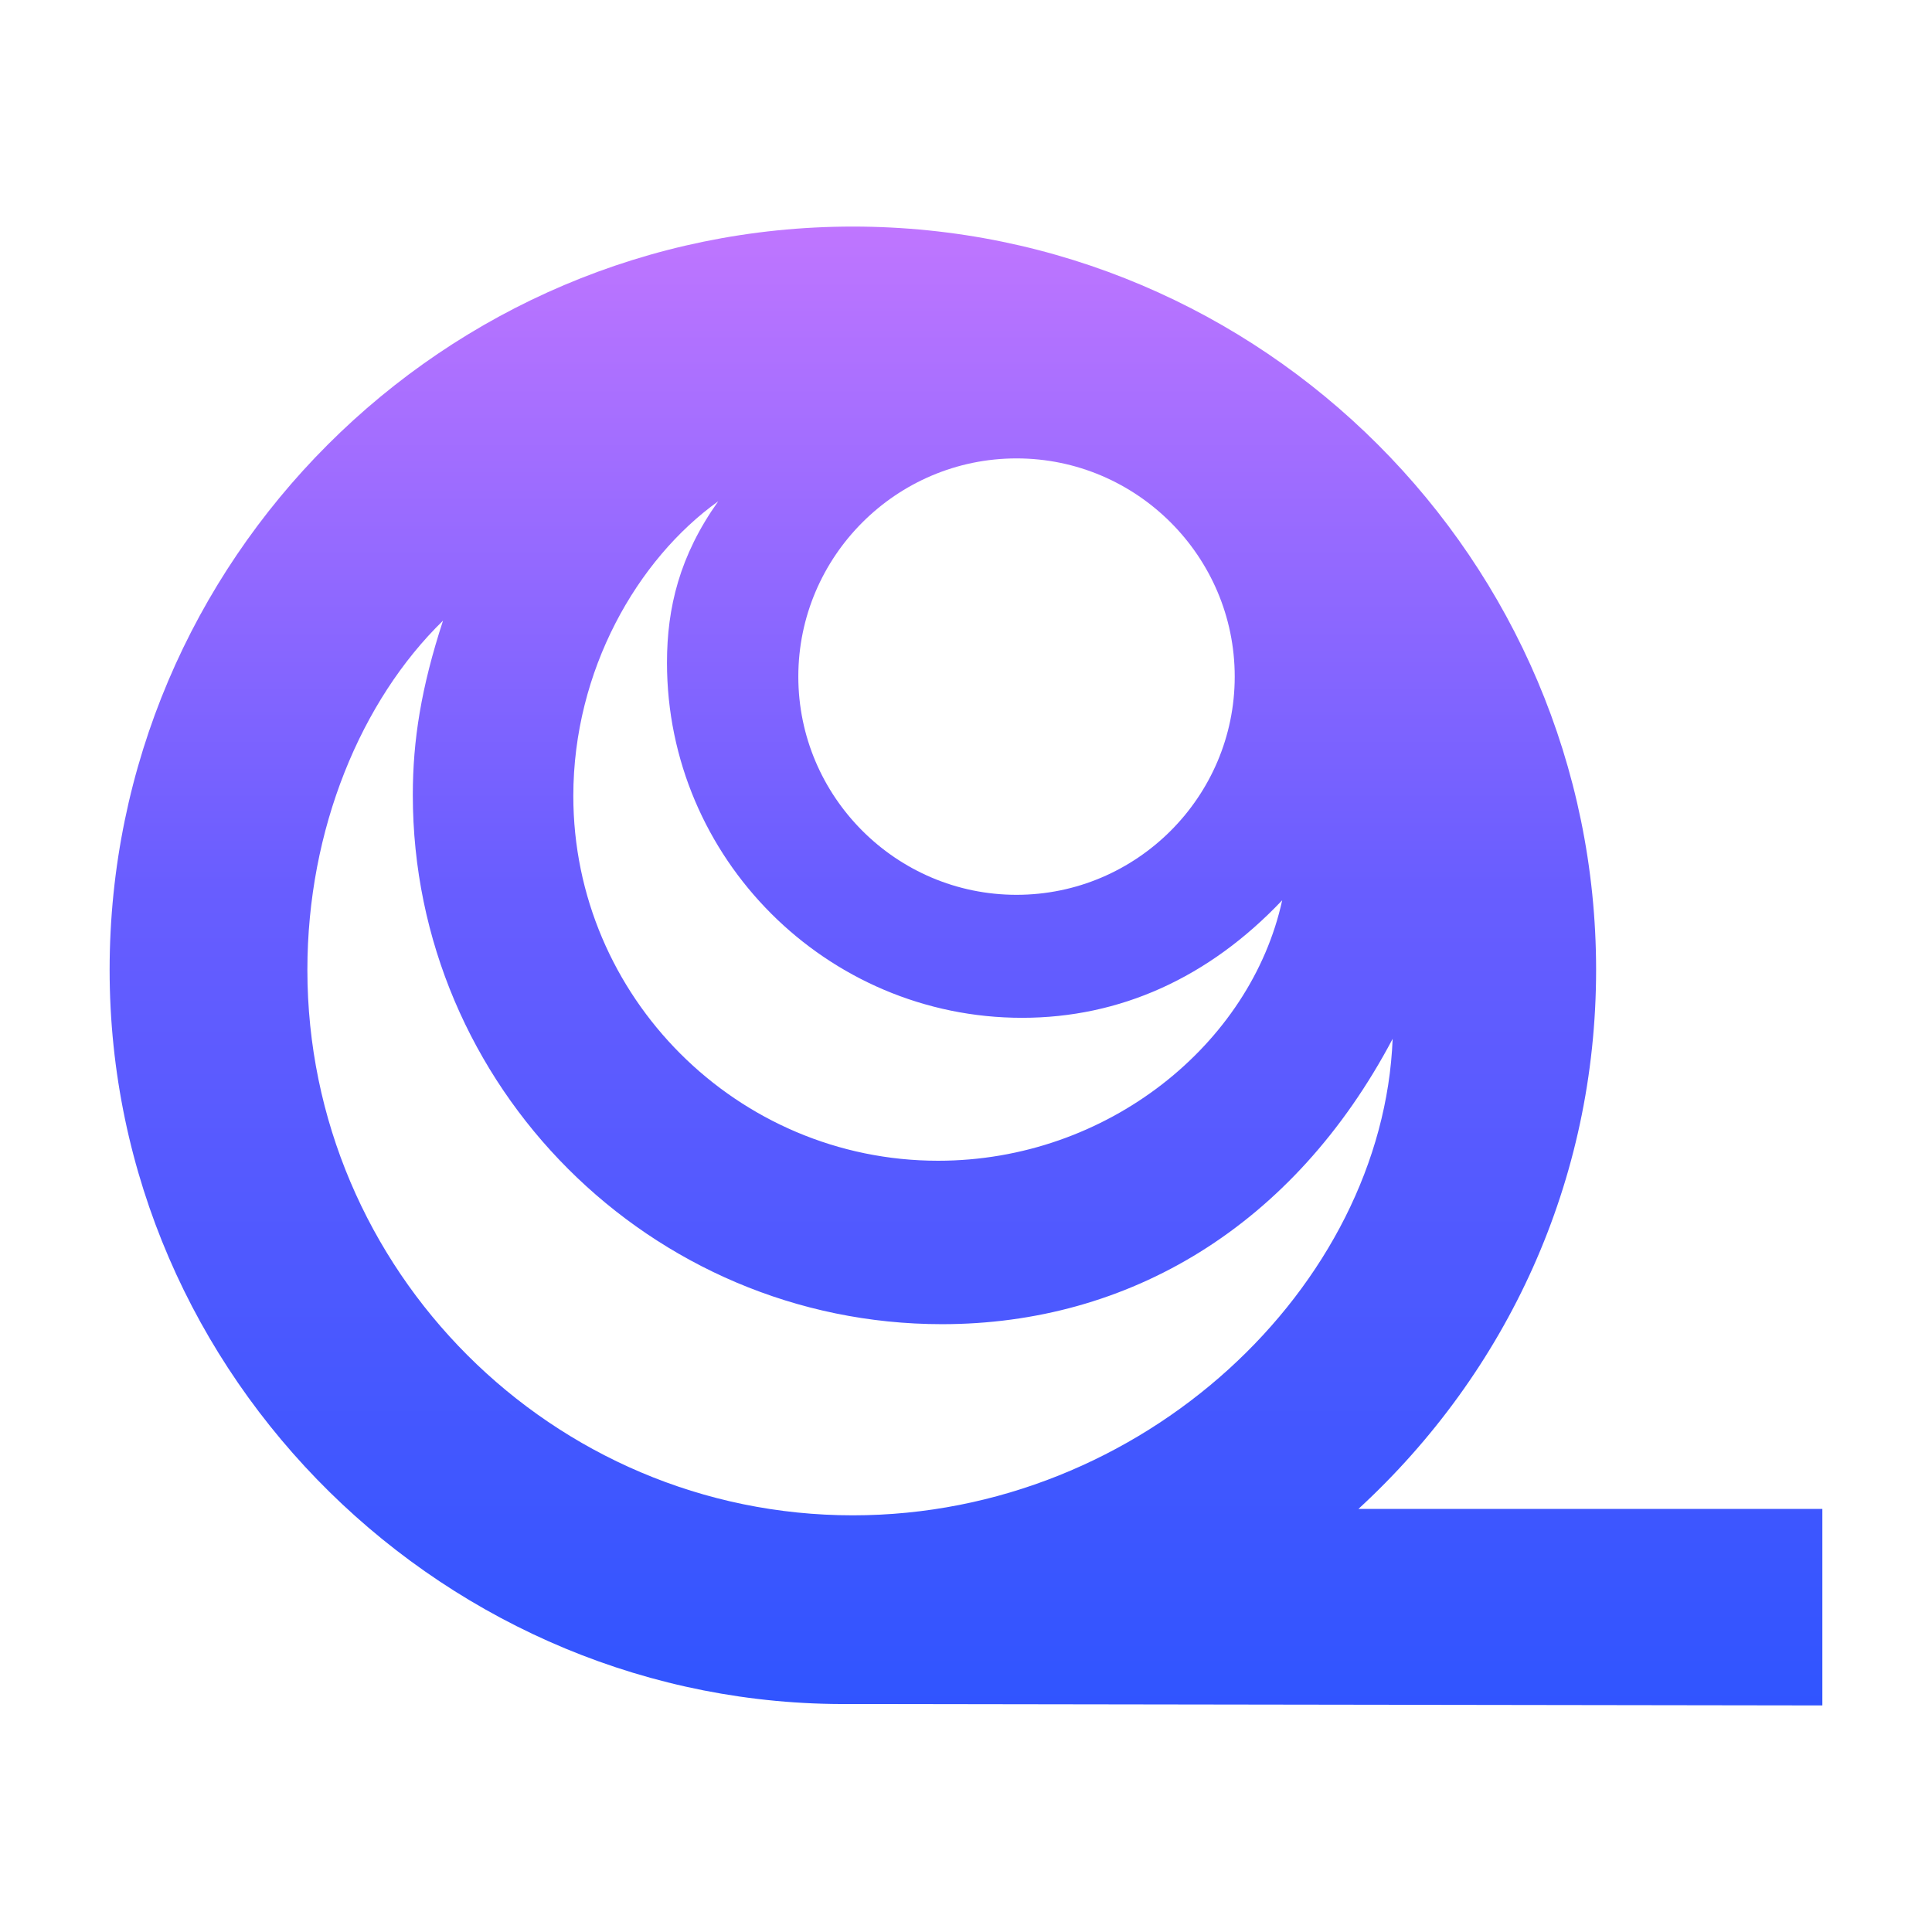 <svg viewBox="0 0 100 100" height="30" width="30" fill="none" xmlns="http://www.w3.org/2000/svg">
    <path fill-rule="evenodd" clip-rule="evenodd" d="M44.019 88.199C23.227 88.396 5.674 71.386 5.674 50.197s17.282-38.47 38.47-38.47 38.47 17.282 38.47 38.47c0 10.925-4.595 20.812-12.3 27.903h24.011v10.173L44.019 88.199 44.019 88.199zM22.931 32.124c-4.234 4.124-7.021 10.784-7.021 18.074 0 15.551 12.684 28.235 28.235 28.235 15.065 0 27.439-11.903 27.938-24.663-5.137 9.719-13.66 14.769-23.325 14.769-15.086 0-27.391-12.304-27.391-27.391C21.367 38.32 21.8 35.589 22.931 32.124L22.931 32.124zM66.366 46.597c-1.625 7.444-9.035 13.483-17.809 13.483-10.4 0-18.882-8.482-18.882-18.882 0-6.5 3.313-12.251 7.501-15.252-2 2.808-2.653 5.508-2.653 8.355 0 10.124 8.257 18.381 18.381 18.381C57.965 52.681 62.56 50.617 66.366 46.597L66.366 46.597zM52.615 23.727c6.22 0 11.294 5.073 11.294 11.294 0 6.22-5.073 11.294-11.294 11.294-6.221 0-11.294-5.073-11.294-11.294C41.321 28.801 46.395 23.727 52.615 23.727L52.615 23.727z" fill="url(#paint0_linear_883_4378)"/>
<defs>
<linearGradient id="paint0_linear_883_4378" x1="15" y1="0" x2="15" y2="100" gradientUnits="userSpaceOnUse">
<stop stop-color="#DD7EFF"/>
<stop offset="0.461" stop-color="#685DFF"/>
<stop offset="1" stop-color="#2152FF"/>
</linearGradient>
</defs>
</svg>
